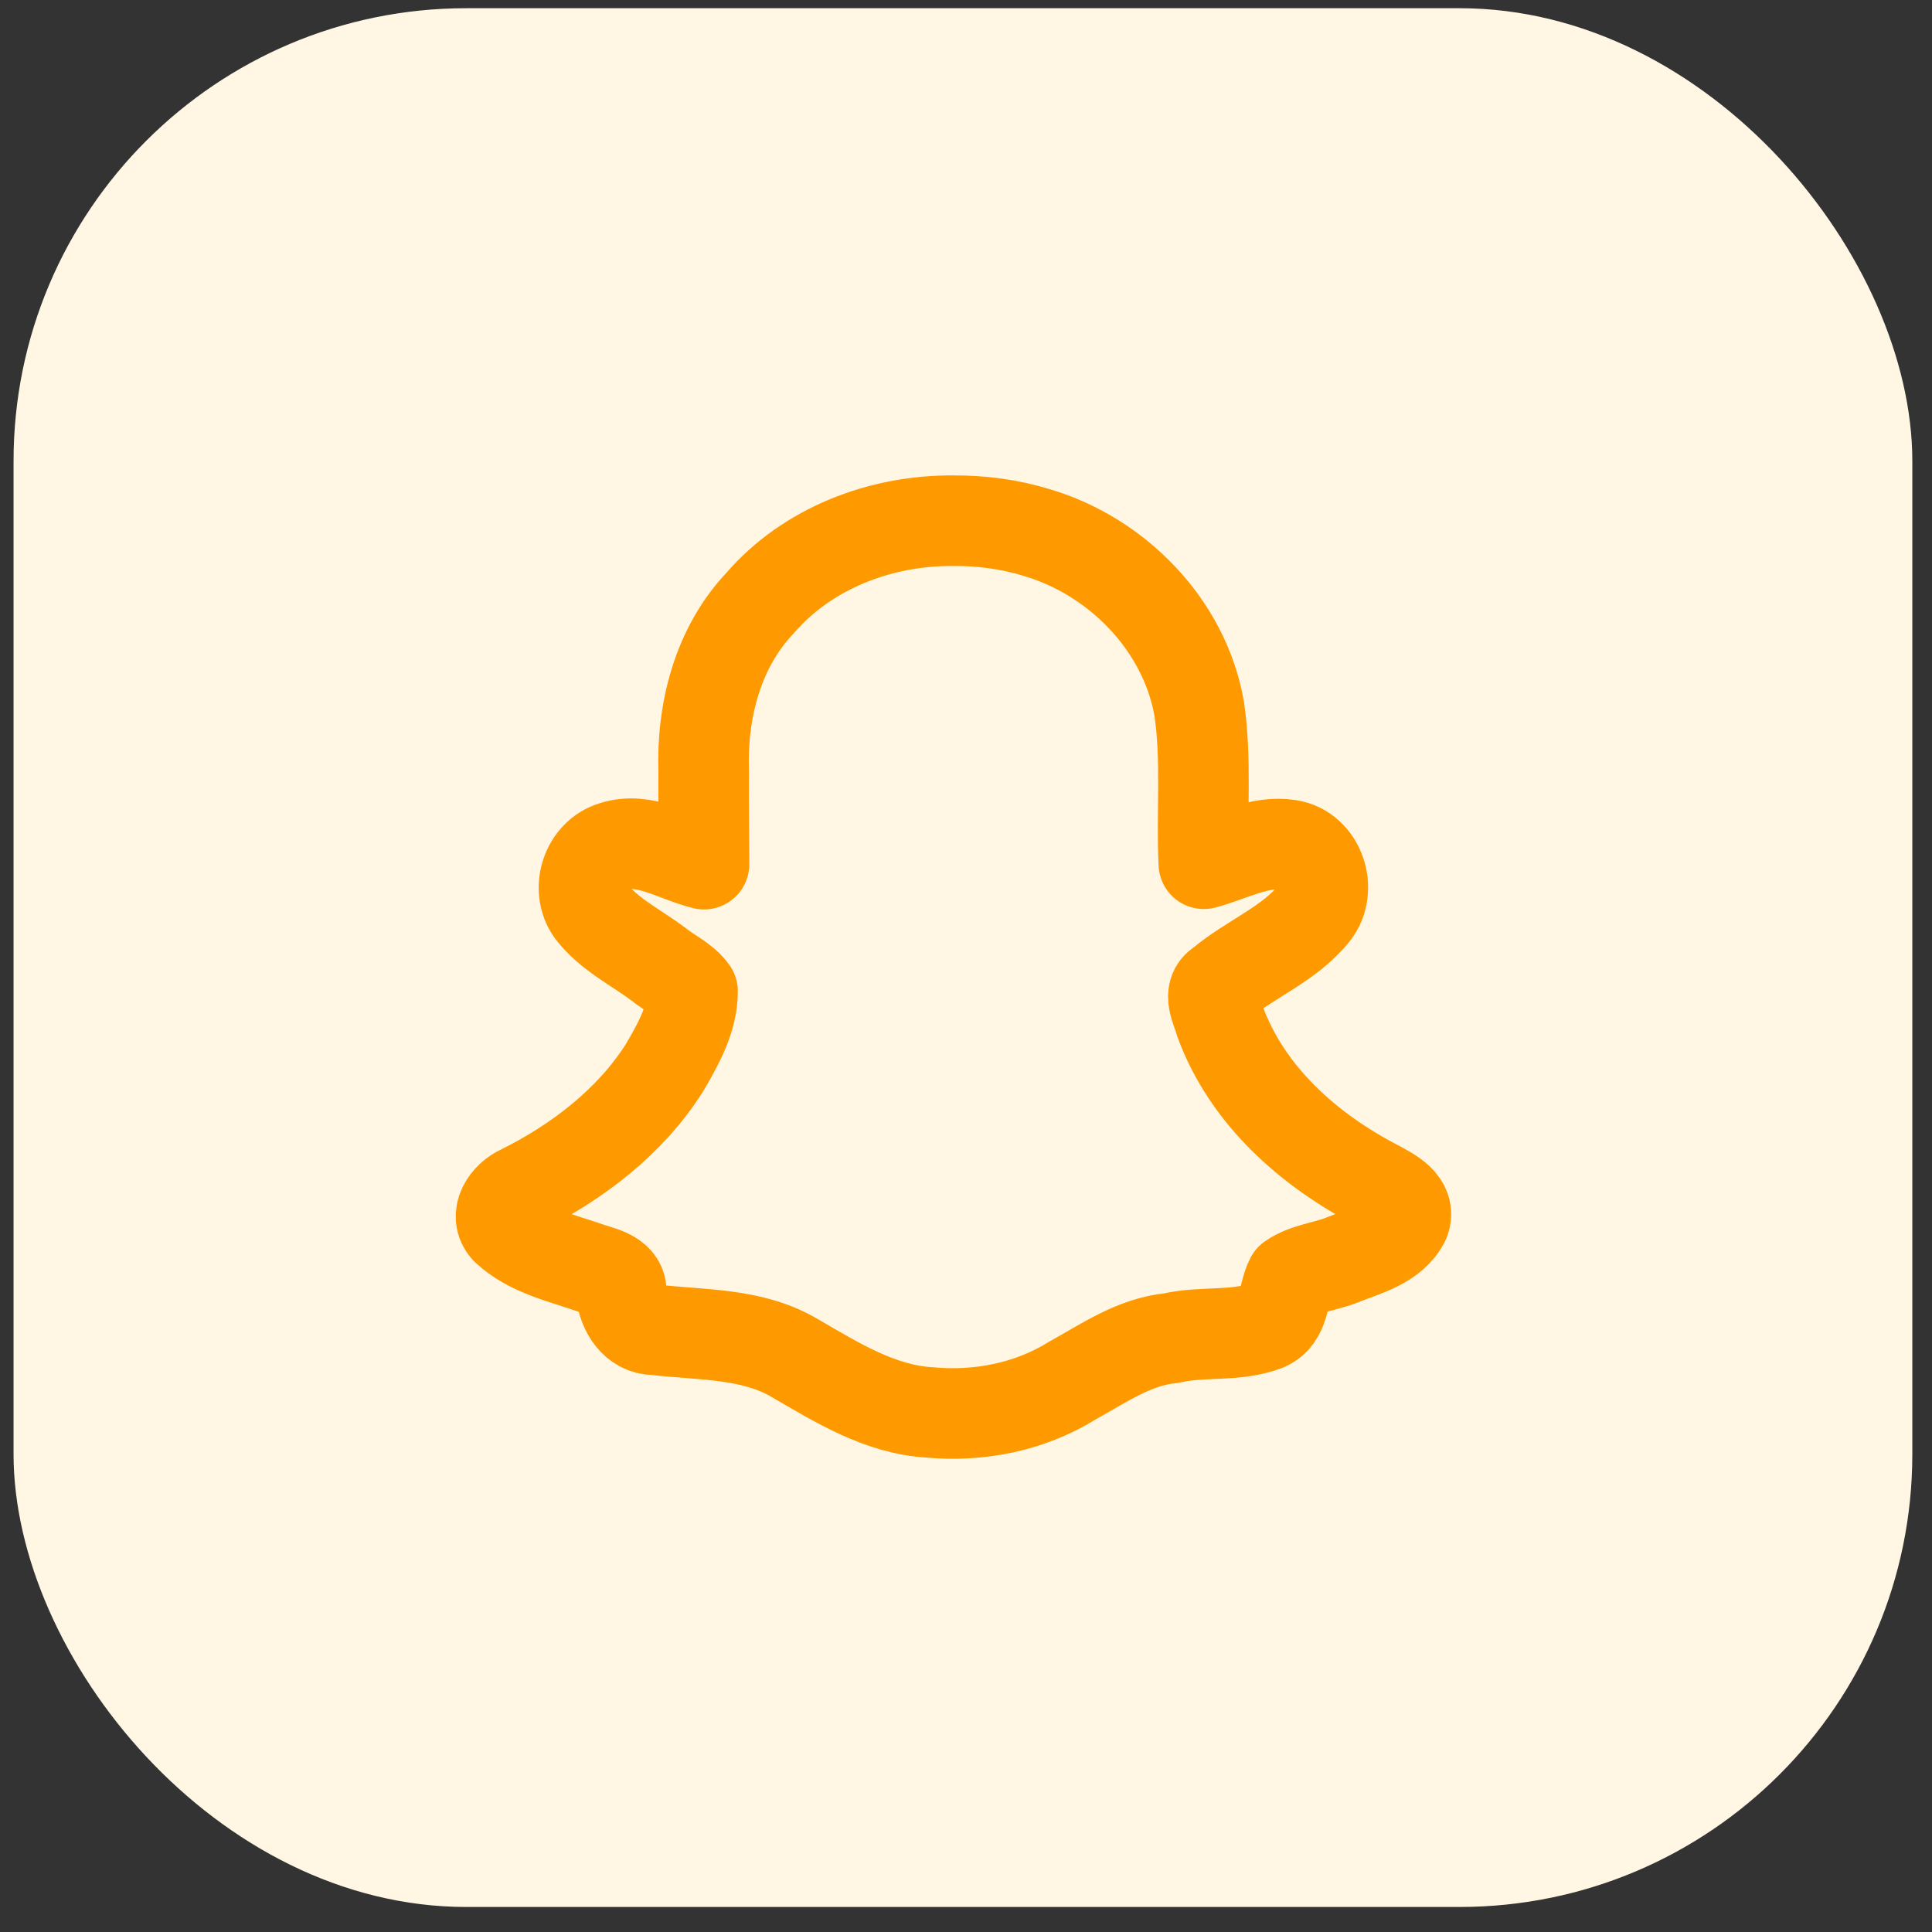 <svg width="64" height="64" viewBox="0 0 64 64" fill="none" xmlns="http://www.w3.org/2000/svg">
<rect x="0" y="0" width="64" height="64" fill="#333333" stroke="none"/>
<rect x="0.449" y="0.272" width="62.899" height="62.899" rx="15" fill="#FFF7E3"/>
<path d="M31.568 17.249C29.177 17.232 26.743 18.156 25.167 19.99C23.769 21.47 23.241 23.567 23.311 25.559C23.305 26.582 23.318 27.605 23.322 28.627C22.342 28.384 21.349 27.703 20.311 28.041C19.428 28.303 19.059 29.457 19.593 30.197C20.168 30.948 21.061 31.377 21.807 31.937C22.174 32.237 22.669 32.451 22.942 32.837C22.942 33.76 22.457 34.614 21.998 35.392C20.88 37.151 19.132 38.495 17.261 39.424C16.784 39.631 16.344 40.252 16.767 40.723C17.539 41.447 18.631 41.678 19.604 42.019C20.013 42.147 20.619 42.287 20.58 42.835C20.647 43.419 21.021 44.047 21.678 44.05C23.251 44.232 24.933 44.154 26.343 44.997C27.725 45.798 29.148 46.69 30.79 46.788C32.426 46.941 34.112 46.61 35.515 45.738C36.56 45.161 37.578 44.443 38.803 44.327C39.833 44.086 40.942 44.296 41.938 43.913C42.575 43.639 42.489 42.865 42.758 42.352C43.264 42.003 43.911 41.963 44.474 41.732C45.211 41.438 46.14 41.213 46.526 40.451C46.755 39.844 46.064 39.512 45.636 39.276C43.362 38.102 41.314 36.294 40.416 33.842C40.317 33.455 39.961 32.876 40.433 32.592C41.423 31.758 42.714 31.278 43.533 30.251C44.153 29.475 43.721 28.143 42.706 27.988C41.721 27.833 40.802 28.367 39.878 28.613C39.797 26.909 39.978 25.17 39.723 23.468C39.237 20.709 37.022 18.441 34.365 17.648C33.461 17.369 32.513 17.241 31.568 17.249Z" stroke="#FF9900" stroke-width="3" stroke-linejoin="round"/>
</svg>
